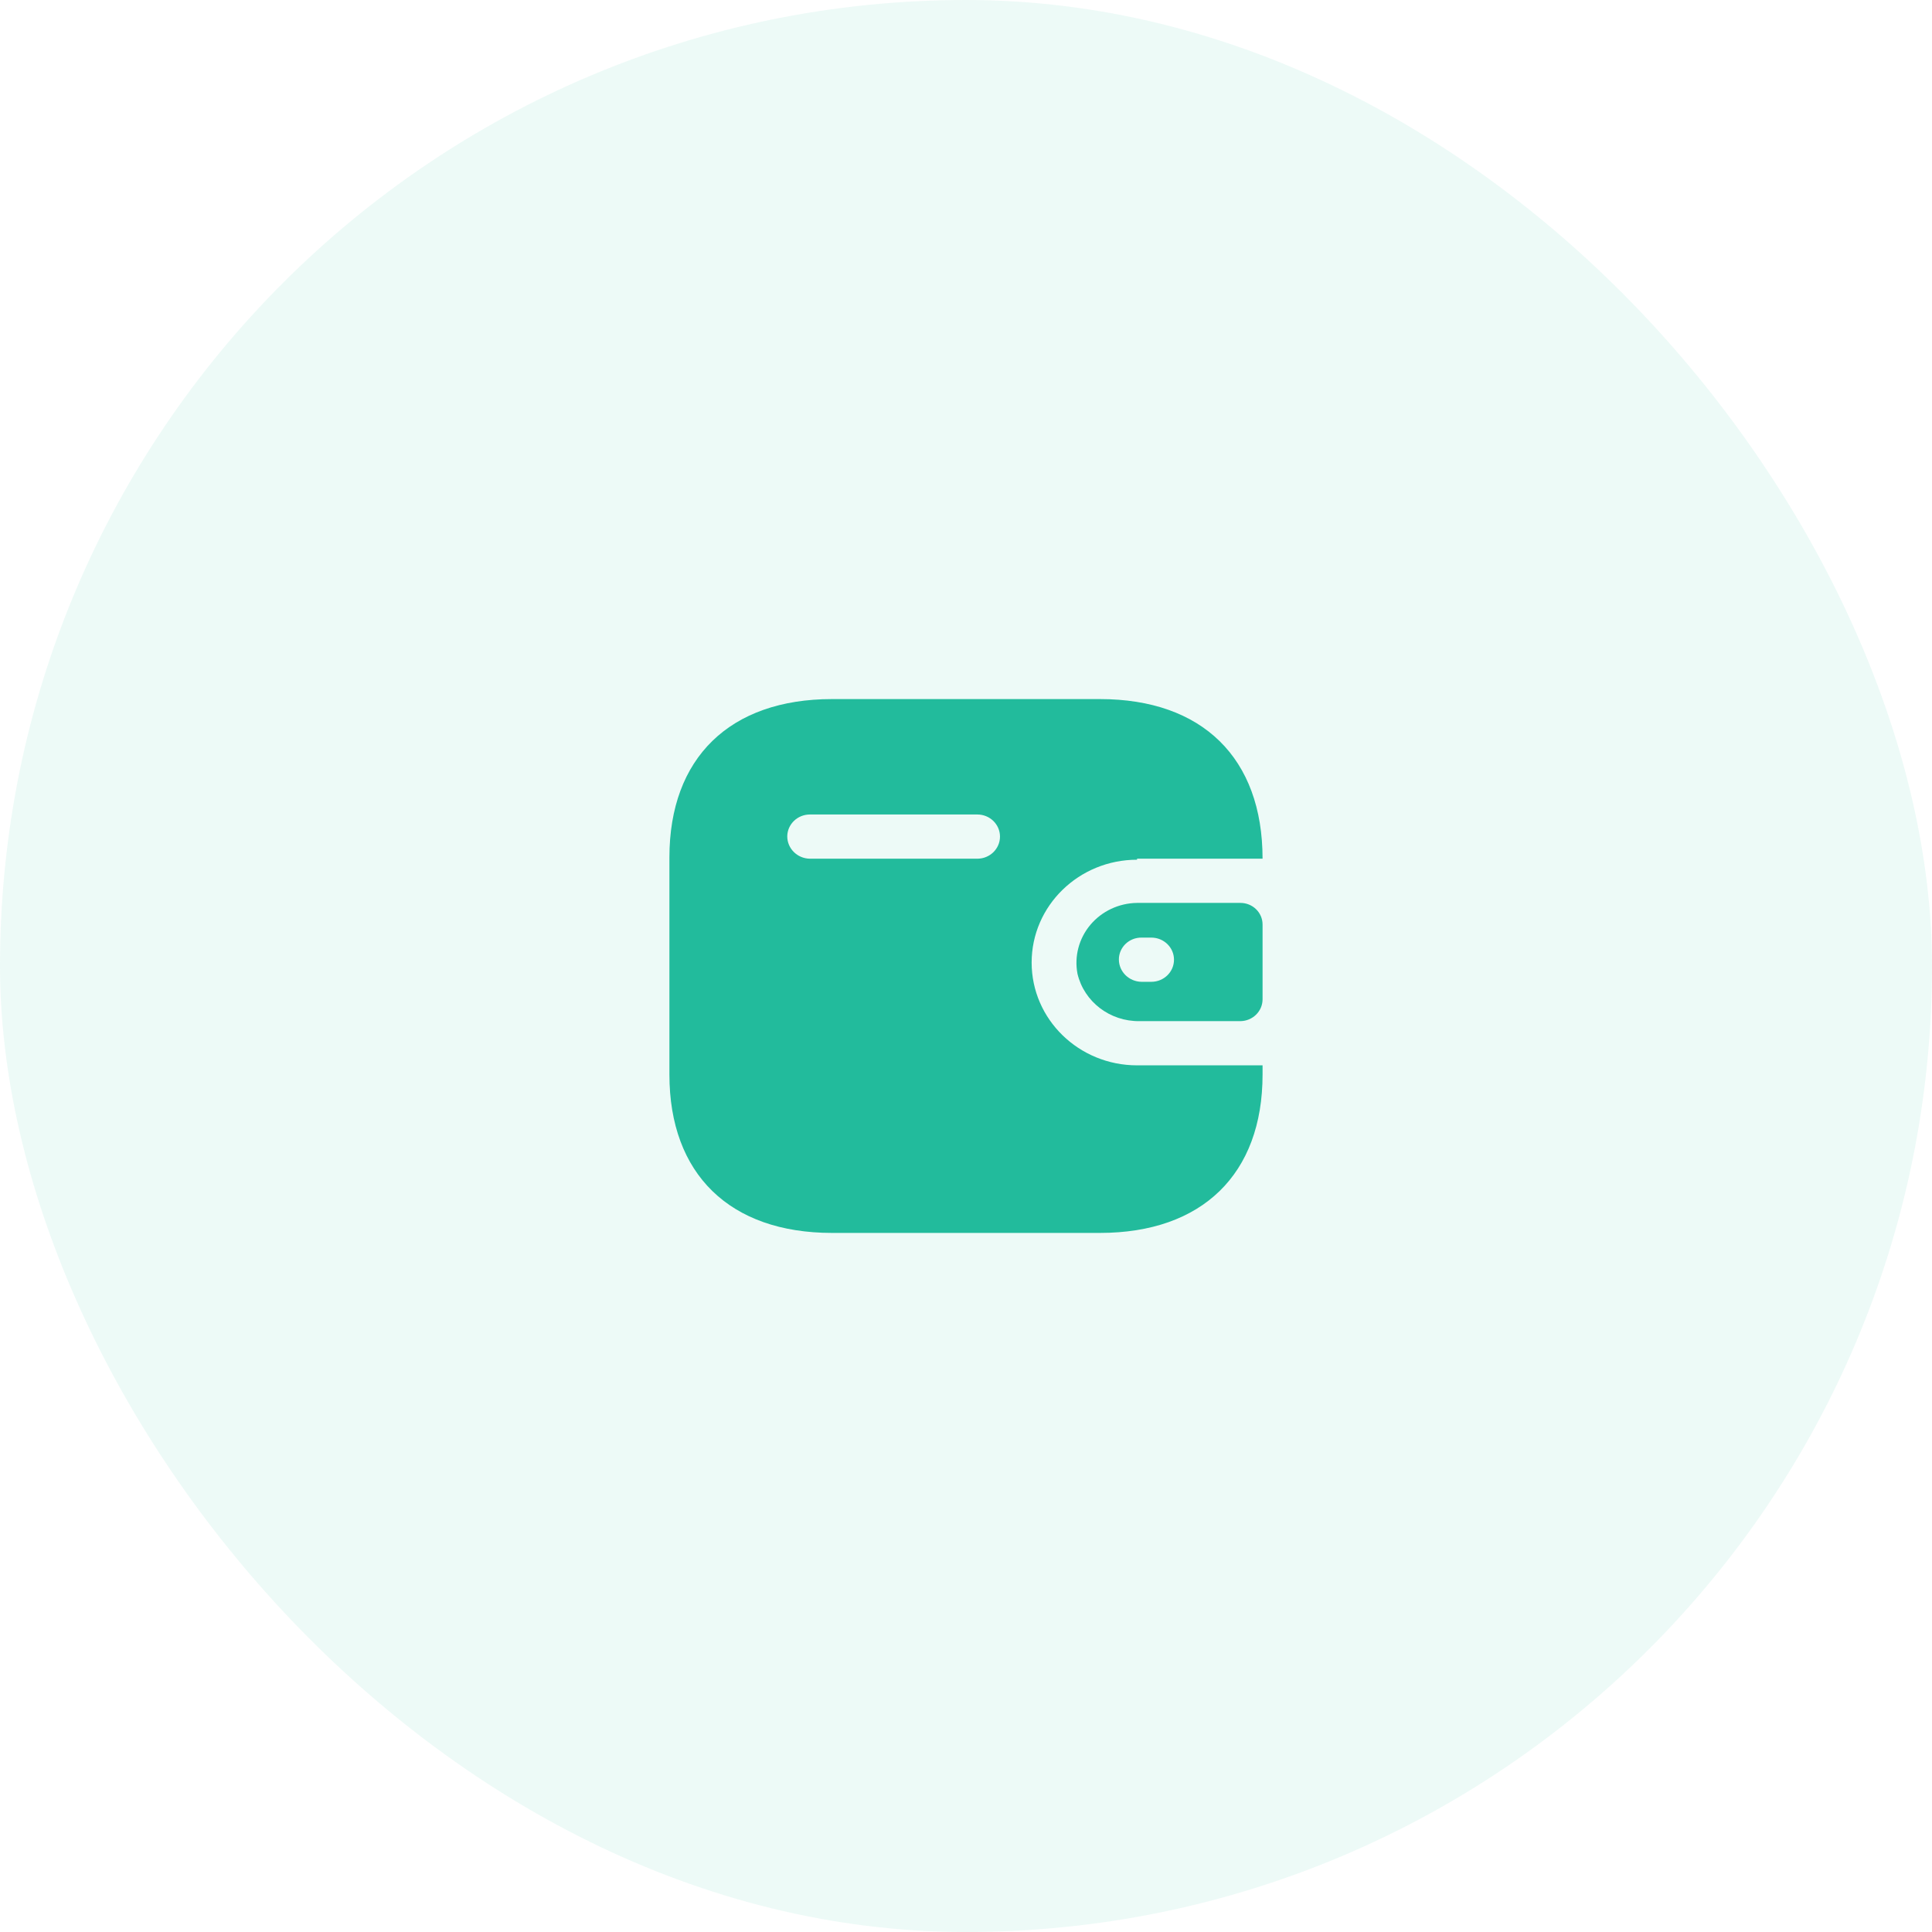 <svg width="76" height="76" viewBox="0 0 76 76" fill="none" xmlns="http://www.w3.org/2000/svg">
<rect width="76" height="76" rx="38" fill="#22BB9C" fill-opacity="0.08"/>
<path fill-rule="evenodd" clip-rule="evenodd" d="M44.73 33.779H49.666C49.666 29.815 47.291 27.5 43.268 27.5H32.731C28.708 27.5 26.333 29.815 26.333 33.728V42.272C26.333 46.185 28.708 48.5 32.731 48.5H43.268C47.291 48.5 49.666 46.185 49.666 42.272V41.908H44.73C42.439 41.908 40.582 40.097 40.582 37.864C40.582 35.63 42.439 33.819 44.73 33.819V33.779ZM44.73 35.518H48.795C49.276 35.518 49.666 35.898 49.666 36.367V39.319C49.661 39.786 49.274 40.163 48.795 40.169H44.823C43.664 40.184 42.649 39.41 42.386 38.308C42.255 37.625 42.44 36.919 42.892 36.381C43.344 35.843 44.017 35.527 44.73 35.518ZM44.906 38.622H45.29C45.783 38.622 46.182 38.233 46.182 37.752C46.182 37.272 45.783 36.883 45.29 36.883H44.906C44.671 36.88 44.444 36.969 44.276 37.131C44.109 37.292 44.014 37.513 44.014 37.742C44.014 38.224 44.412 38.616 44.906 38.622ZM31.86 33.779H38.446C38.938 33.779 39.337 33.389 39.337 32.909C39.337 32.429 38.938 32.04 38.446 32.04H31.86C31.372 32.04 30.974 32.423 30.969 32.899C30.968 33.381 31.366 33.773 31.86 33.779Z" fill="#22BB9C"/>
</svg>
